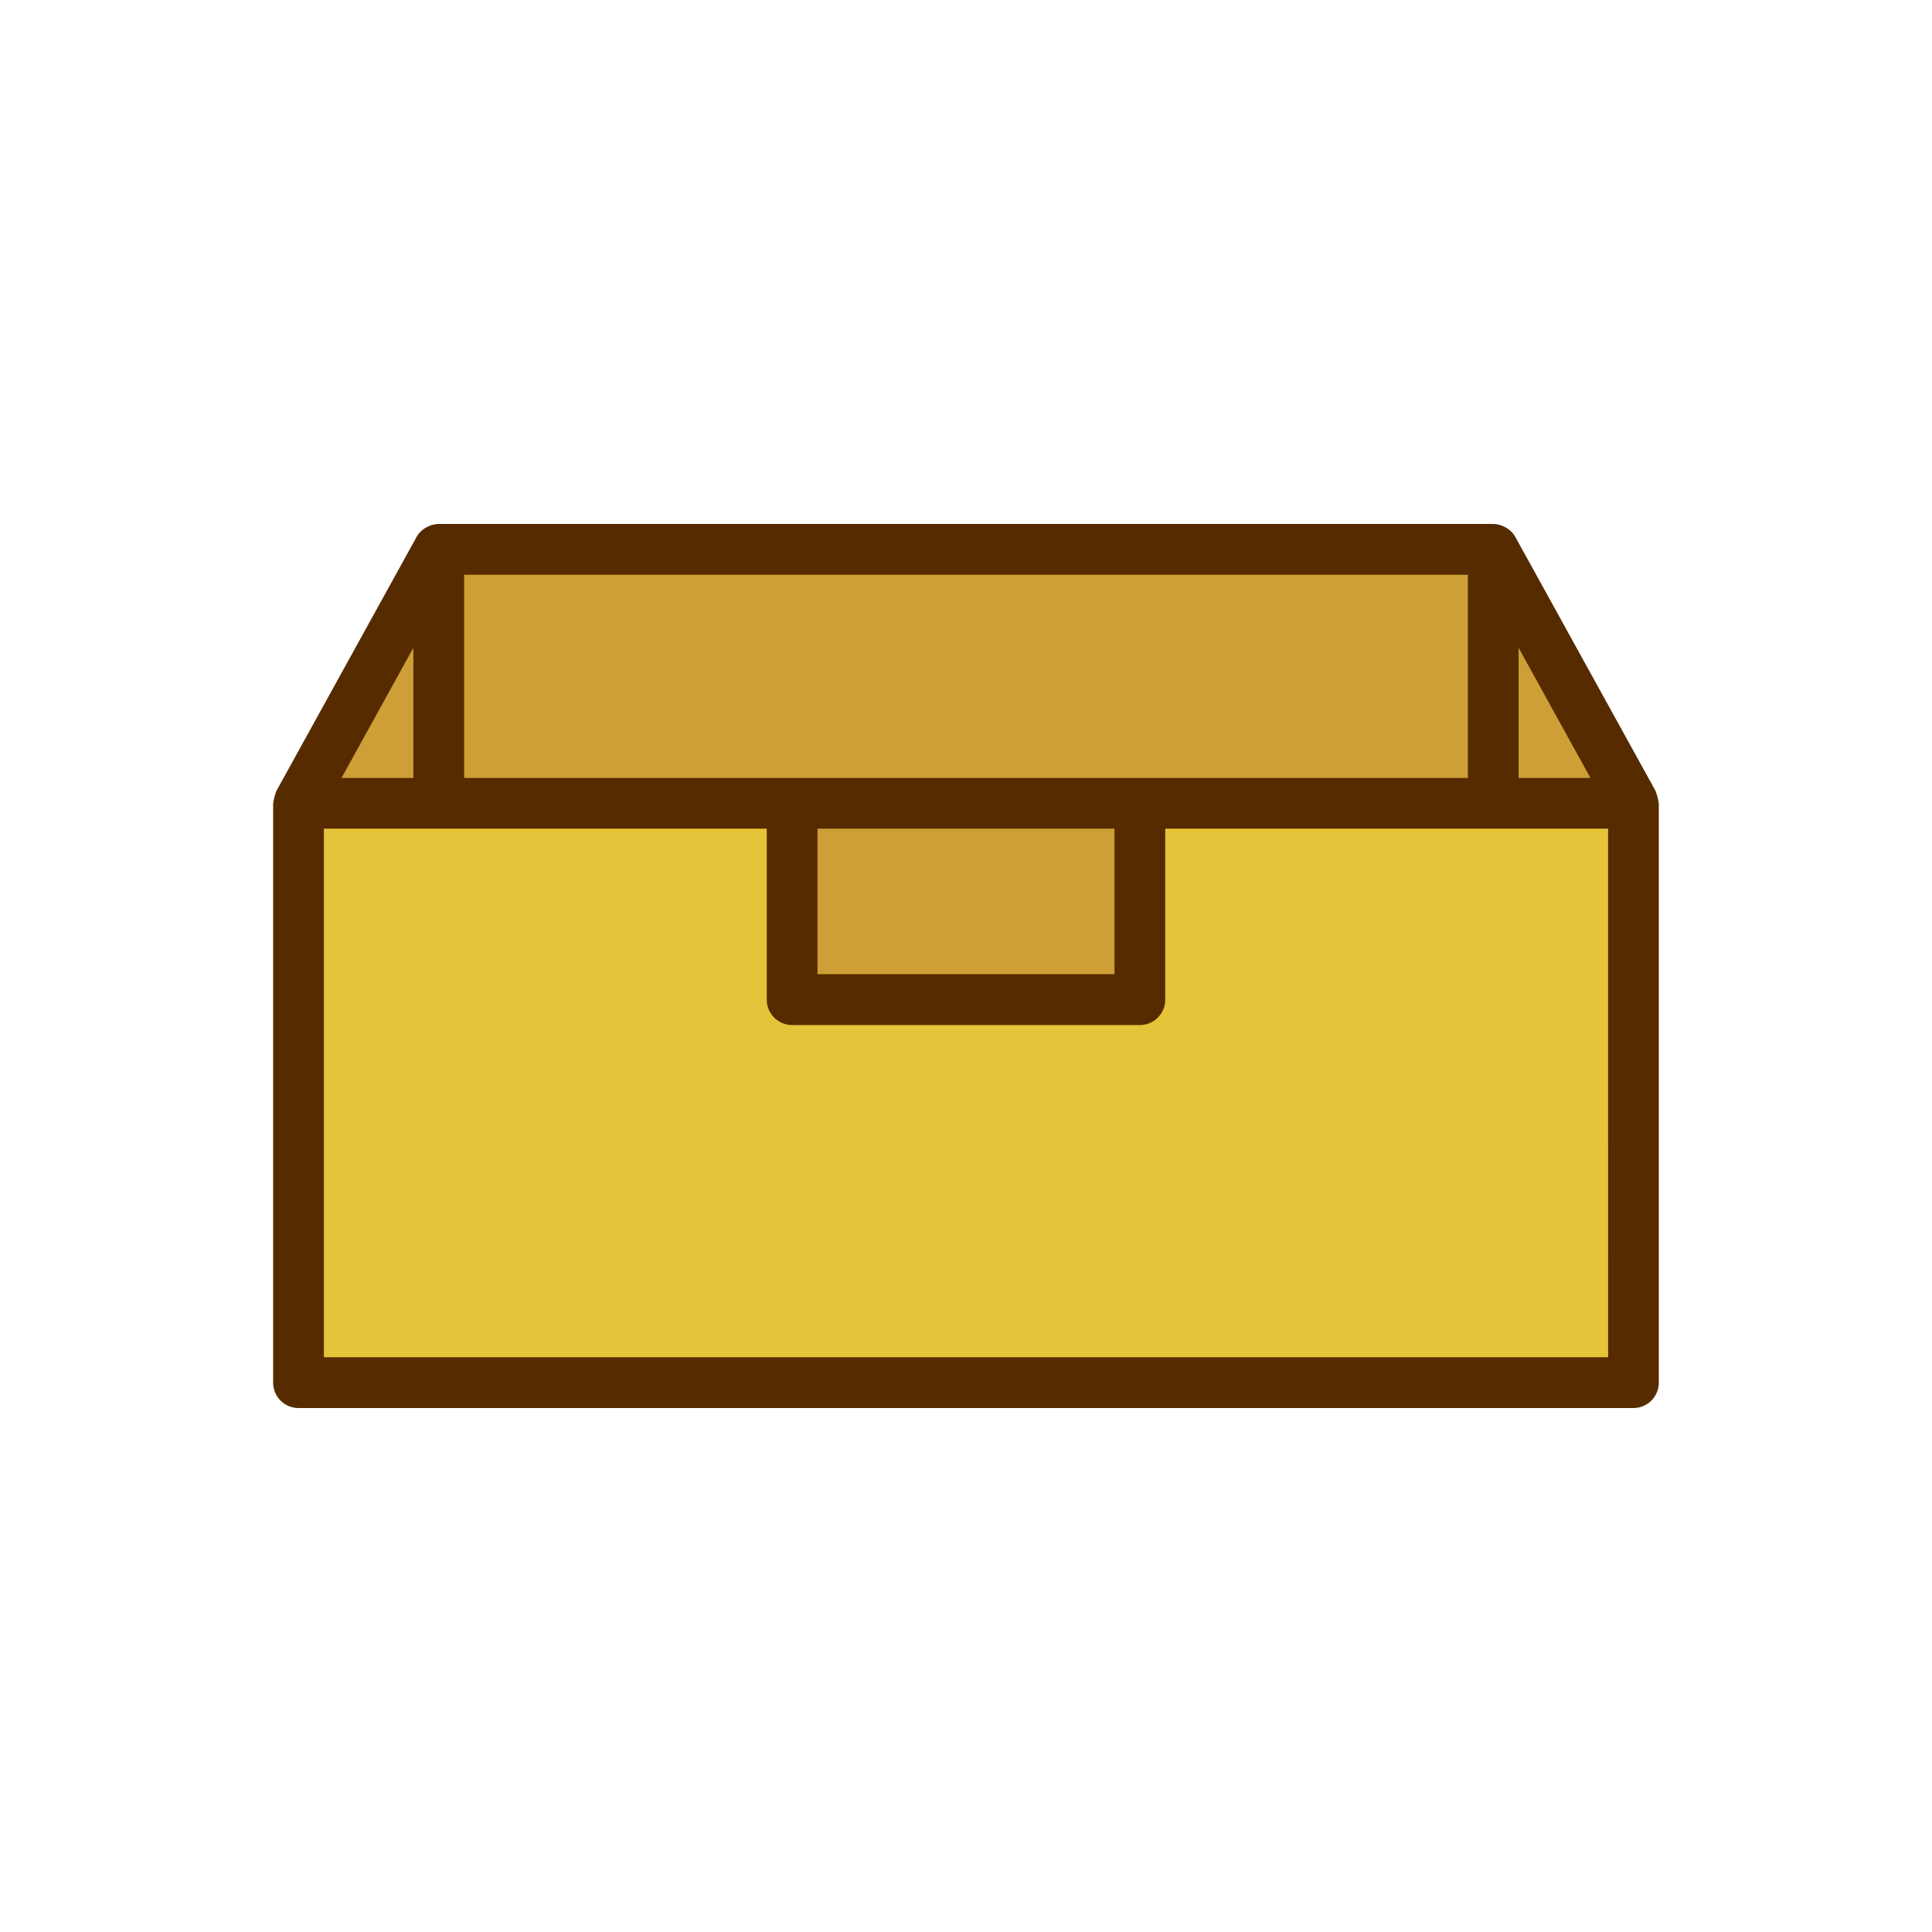 <svg id="Layer_3" data-name="Layer 3" xmlns="http://www.w3.org/2000/svg" viewBox="0 0 128 128"><title>Artboard 102</title><polygon points="108.222 53.224 98.931 36.397 29.067 36.397 19.778 53.224 108.222 53.224" style="fill:#ce9f36"/><rect x="19.778" y="53.224" width="88.444" height="38.38" style="fill:#e5c439"/><rect x="52.48" y="53.224" width="23.04" height="13.006" style="fill:#ce9f36"/><path d="M19.778,93.285h88.444A1.681,1.681,0,0,0,109.9,91.6V53.224c0-.03-.015-.054-.017-.084a3.142,3.142,0,0,0-.167-.647c-.013-.027-.011-.056-.026-.082L100.4,35.584a1.683,1.683,0,0,0-.279-.37c-.01-.01-.022-.016-.032-.025a1.668,1.668,0,0,0-.441-.3c-.046-.022-.091-.041-.139-.059a1.66,1.66,0,0,0-.581-.117H29.067a1.662,1.662,0,0,0-.581.117c-.048.018-.092.037-.138.058a1.668,1.668,0,0,0-.445.3c-.009.009-.02.014-.029.023a1.671,1.671,0,0,0-.279.37L18.306,52.411c-.015.026-.013.056-.026.082a3.133,3.133,0,0,0-.167.647c0,.029-.017.054-.017.083V91.6A1.681,1.681,0,0,0,19.778,93.285ZM100.612,42.92l4.761,8.622h-4.761ZM97.25,51.542h-66.5V38.078h66.5ZM54.161,54.9H73.839v9.644H54.161ZM27.386,51.542H22.626l4.759-8.622Zm79.155,38.38H21.459V54.9H50.8V66.23a1.681,1.681,0,0,0,1.681,1.681H75.52A1.681,1.681,0,0,0,77.2,66.23V54.9h29.34Z" style="fill:#562b00"/></svg>